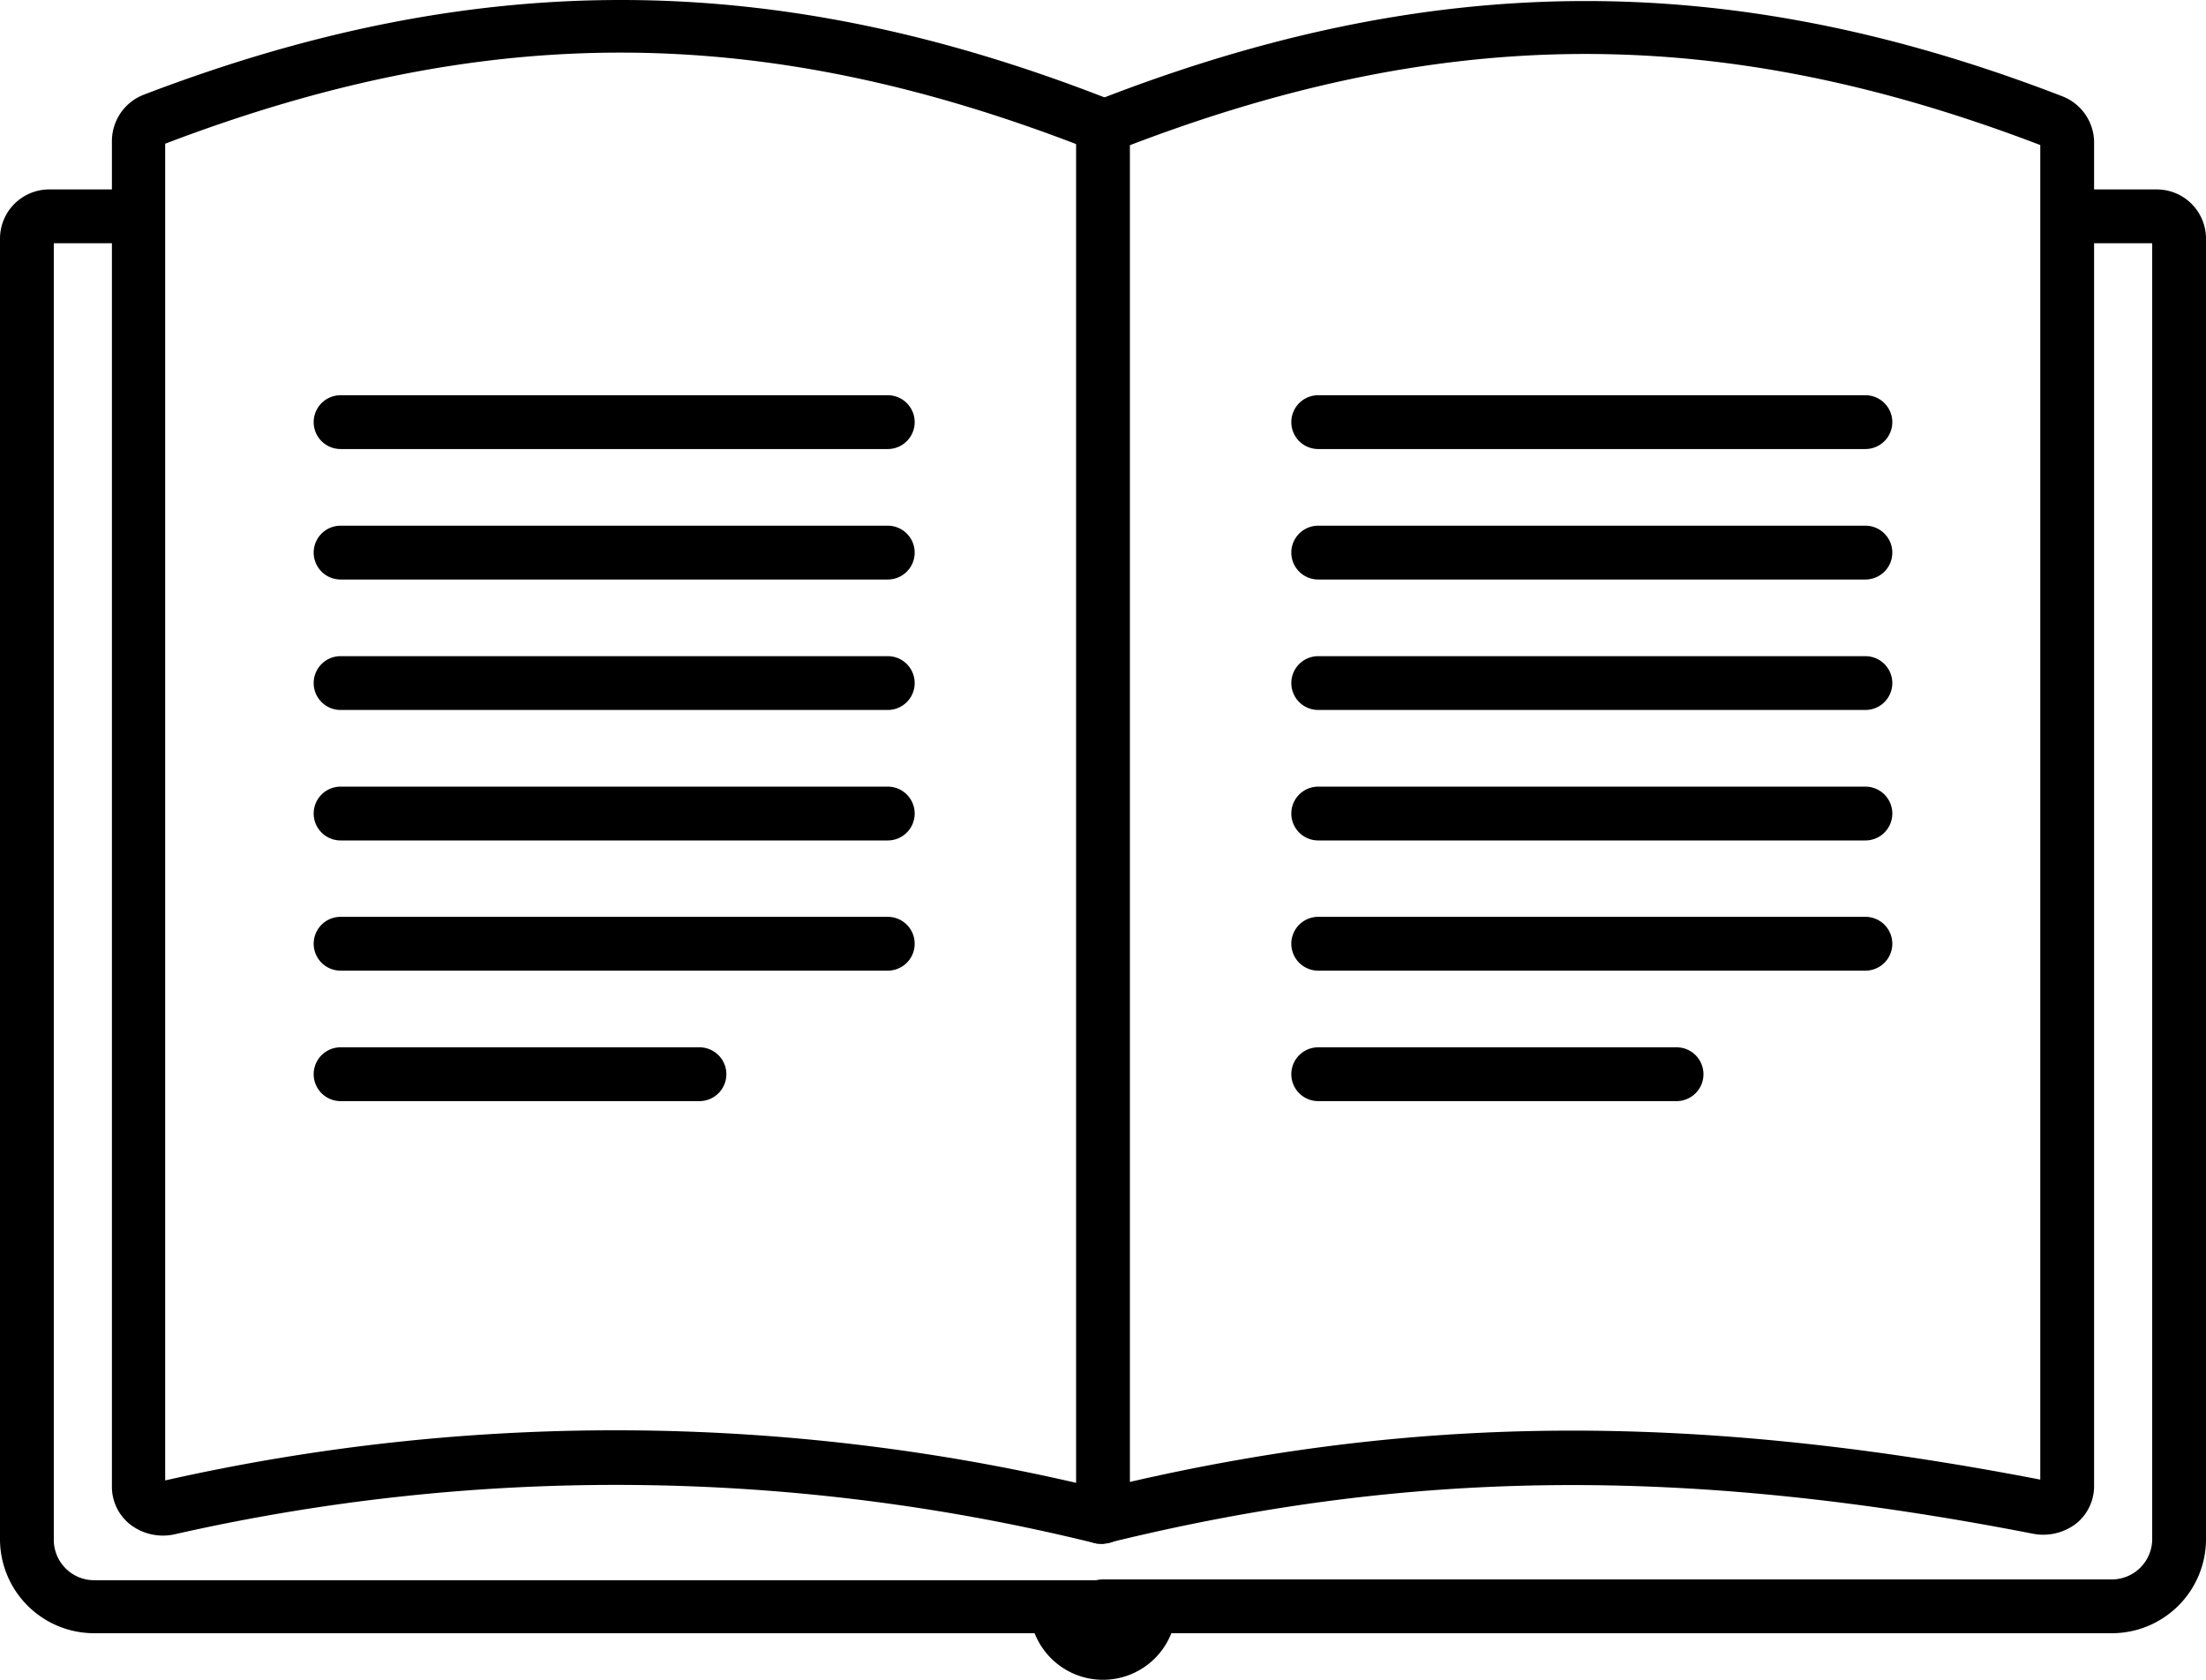 <svg xmlns="http://www.w3.org/2000/svg" xmlns:xlink="http://www.w3.org/1999/xlink" width="82" height="62.443" viewBox="0 0 82 62.443"><defs><path id="a" d="M0 0h82v62.444H0z"/></defs><clipPath id="b"><use xlink:href="#a" overflow="visible"/></clipPath><path clip-path="url(#b)" d="M33 16.692H12.66a1 1 0 0 1 0-2H33a1 1 0 0 1 0 2M33 21.542H12.66a1 1 0 0 1 0-2H33a1 1 0 0 1 0 2M33 26.392H12.66a1 1 0 0 1 0-2H33a1 1 0 0 1 0 2M33 31.242H12.66a1 1 0 0 1 0-2H33a1 1 0 0 1 0 2M33 36.082H12.66a1 1 0 0 1 0-2H33a1 1 0 1 1 0 2M26 40.932H12.66a1 1 0 0 1 0-2H26a1 1 0 0 1 0 2M69.34 16.692H49a1 1 0 0 1 0-2h20.34a1 1 0 0 1 0 2M69.34 21.542H49a1 1 0 0 1 0-2h20.34a1 1 0 0 1 0 2M69.34 26.392H49a1 1 0 0 1 0-2h20.34a1 1 0 0 1 0 2M69.34 31.242H49a1 1 0 0 1 0-2h20.34a1 1 0 0 1 0 2M69.34 36.082H49a1 1 0 0 1 0-2h20.34a1 1 0 1 1 0 2M62.32 40.932H49a1 1 0 0 1 0-2h13.32a1 1 0 0 1 0 2M41 57.382a1 1 0 0 1-1-1V4.712a1 1 0 0 1 2 0v51.67a1 1 0 0 1-1 1"/><path clip-path="url(#b)" d="M41 57.382a1.008 1.008 0 0 1-.24-2c11.45-2.811 21.95-2.92 35.08-.38V5.392c-12-4.59-22.359-4.52-34.47.25a1 1 0 1 1-.73-1.86c12.49-4.91 23.6-5 36-.21a1.849 1.849 0 0 1 1.2 1.67v50a1.784 1.784 0 0 1-.649 1.38 2.007 2.007 0 0 1-1.631.39c-12.88-2.51-23.14-2.41-34.319.33l-.241.04z"/><path clip-path="url(#b)" d="M41 57.382h-.23a74.23 74.23 0 0 0-34.31-.34 1.998 1.998 0 0 1-1.63-.38 1.781 1.781 0 0 1-.67-1.42v-50a1.85 1.85 0 0 1 1.18-1.72c12.43-4.76 23.54-4.7 36 .21a1 1 0 0 1-.73 1.86C28.5.822 18.18.752 6.14 5.342v49.69a76.073 76.073 0 0 1 35.07.38 1 1 0 0 1-.21 1.97"/><path clip-path="url(#b)" d="M41 60.712H3.5a3.5 3.5 0 0 1-3.5-3.47V8.872a1.83 1.83 0 0 1 1.83-1.83h2.53a1 1 0 0 1 0 2H2v48.2c0 .827.672 1.5 1.5 1.5H41a1 1 0 1 1 0 1.97"/><path clip-path="url(#b)" d="M78.5 60.712H41a1 1 0 0 1 0-2h37.5a1.5 1.5 0 0 0 1.5-1.47v-48.2h-2.37a1 1 0 0 1 0-2h2.53A1.83 1.83 0 0 1 82 8.862v48.381a3.5 3.5 0 0 1-3.5 3.469"/><path clip-path="url(#b)" d="M41 59.712h2.73a2.73 2.73 0 0 1-5.461.002v-.003H41z"/></svg>